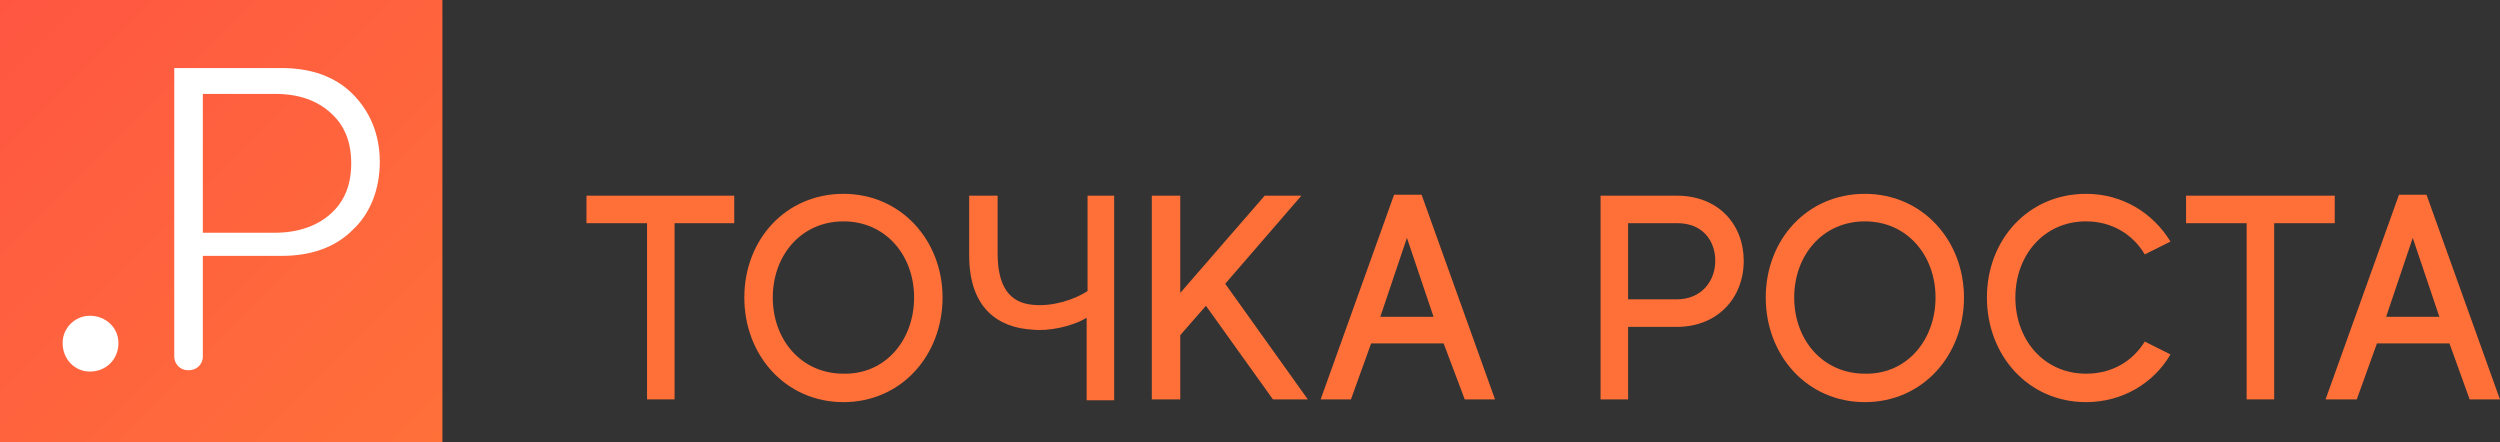 <svg width="503" height="89" viewBox="0 0 503 89" fill="none" xmlns="http://www.w3.org/2000/svg">
<rect x="0" y="0" width="503" height="89" fill="#333333" stroke="none"/>
<path d="M147.913 44.908H135.726V80.354H130.187V44.908H118V39.369H147.728V44.908H147.913Z" fill="#FF7039"/>
<path d="M189.643 59.861C189.643 71.492 181.333 80.908 169.701 80.908C158.068 80.908 149.759 71.492 149.759 59.861C149.759 48.231 158.068 39 169.701 39C181.333 39 189.643 48.415 189.643 59.861ZM183.918 59.861C183.918 51.369 178.194 44.538 169.701 44.538C161.207 44.538 155.483 51.369 155.483 59.861C155.483 68.354 161.207 75.185 169.701 75.185C178.194 75.369 183.918 68.354 183.918 59.861Z" fill="#FF7039"/>
<path d="M224.171 39.369V80.538H218.632V63.923C215.678 65.769 210.692 66.692 207.738 66.323C200.906 65.954 194.997 62.077 194.997 51.369V39.369H200.721V51C200.721 57.646 203.122 60.969 207.922 61.339C211.985 61.708 216.232 60.231 218.817 58.569V39.369H224.171Z" fill="#FF7039"/>
<path d="M242.636 61.523L237.466 67.431V80.354H231.742V39.369H237.466V58.938L254.453 39.369H261.839L246.513 57.092L263.132 80.354H256.115L242.636 61.523Z" fill="#FF7039"/>
<path d="M290.459 69.092H275.872L271.81 80.354H265.717L280.488 39.185H286.028L300.799 80.354H294.706L290.459 69.092ZM288.428 63.738L283.073 47.861L277.719 63.738H288.428Z" fill="#FF7039"/>
<path d="M350.838 52.477C350.838 59.862 345.668 65.769 337.359 65.769H327.573V80.354H322.033V39.369H337.359C345.853 39.369 350.838 45.277 350.838 52.477ZM345.114 52.477C345.114 48.415 342.529 44.908 337.544 44.908H327.573V60.231H337.359C342.344 60.231 345.114 56.538 345.114 52.477Z" fill="#FF7039"/>
<path d="M395.153 59.861C395.153 71.492 386.844 80.908 375.211 80.908C363.579 80.908 355.27 71.492 355.27 59.861C355.27 48.231 363.579 39 375.211 39C386.844 39 395.153 48.415 395.153 59.861ZM389.429 59.861C389.429 51.369 383.705 44.538 375.211 44.538C366.718 44.538 360.994 51.369 360.994 59.861C360.994 68.354 366.718 75.185 375.211 75.185C383.705 75.369 389.429 68.354 389.429 59.861Z" fill="#FF7039"/>
<path d="M431.528 68.723L436.698 71.308C433.375 77.031 427.097 80.908 419.711 80.908C408.078 80.908 399.769 71.492 399.769 59.861C399.769 48.231 408.078 39 419.711 39C427.097 39 433.19 42.877 436.698 48.6L431.528 51.185C429.128 47.123 424.881 44.538 419.711 44.538C411.217 44.538 405.493 51.369 405.493 59.861C405.493 68.354 411.217 75.185 419.711 75.185C425.066 75.185 429.128 72.6 431.528 68.723Z" fill="#FF7039"/>
<path d="M469.75 44.908H457.563V80.354H452.024V44.908H439.837V39.369H469.75V44.908Z" fill="#FF7039"/>
<path d="M492.831 69.092H478.244L474.181 80.354H467.904L482.675 39.185H488.215L502.986 80.354H496.893L492.831 69.092ZM490.8 63.738L485.445 47.861L480.09 63.738H490.8Z" fill="#FF7039"/>
<path d="M89.015 0H0V89H89.015V0Z" fill="url(#paint0_linear_116:9)"/>
<path d="M23.828 69.009C23.828 72.295 21.363 74.76 18.077 74.76C15.064 74.76 12.599 72.295 12.599 69.009C12.599 65.997 15.064 63.532 18.077 63.532C21.363 63.532 23.828 65.997 23.828 69.009Z" fill="white"/>
<path d="M56.695 13.692C62.447 13.692 67.377 15.335 70.938 18.895C74.498 22.456 76.416 27.111 76.416 32.588C76.416 38.065 74.498 42.994 70.938 46.28C67.377 49.84 62.447 51.483 56.695 51.483H40.81V71.748C40.81 73.391 39.44 74.486 38.071 74.486H37.797C36.154 74.486 35.058 73.117 35.058 71.748V13.692H56.695ZM40.81 46.828H55.326C59.982 46.828 63.817 45.459 66.555 42.994C69.294 40.529 70.664 37.243 70.664 32.862C70.664 28.48 69.294 25.194 66.555 22.729C63.817 20.265 60.256 18.895 55.326 18.895H40.81V46.828Z" fill="white"/>
<defs>
<linearGradient id="paint0_linear_116:9" x1="0" y1="0" x2="88.947" y2="88.962" gradientUnits="userSpaceOnUse">
<stop stop-color="#FF5642"/>
<stop offset="1" stop-color="#FF7039"/>
</linearGradient>
</defs>
</svg>
